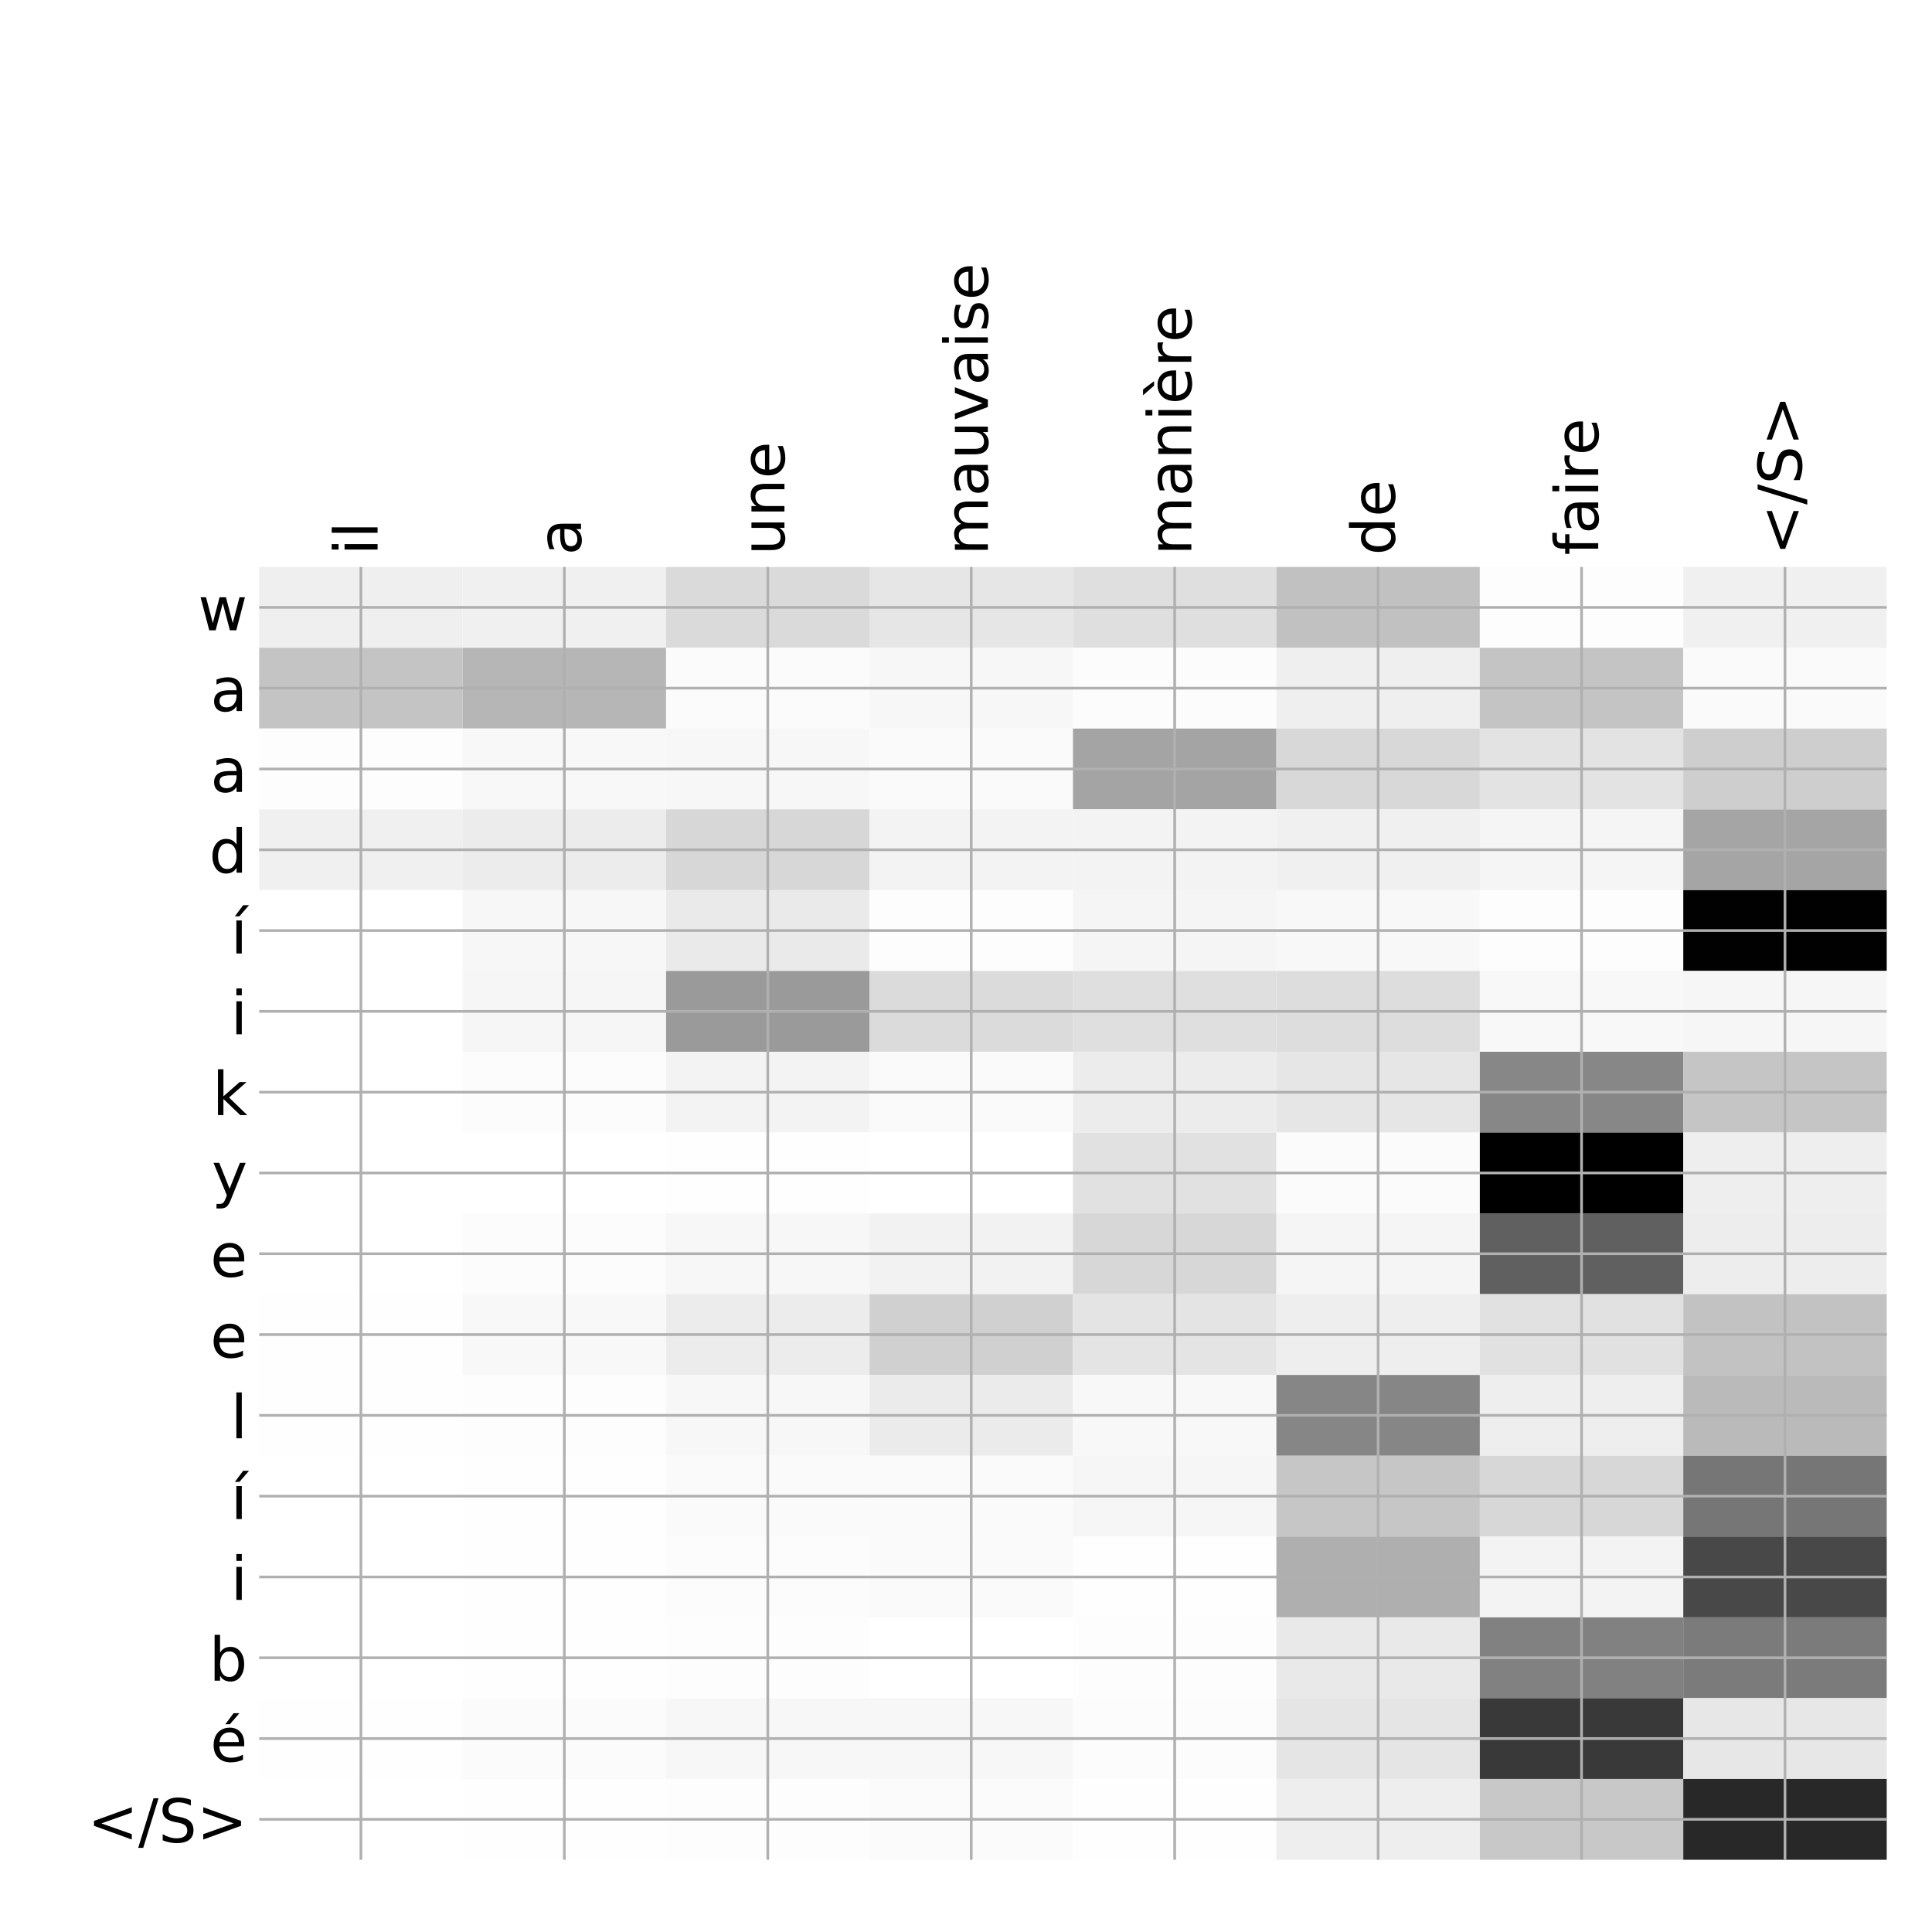 <?xml version="1.0" encoding="utf-8" standalone="no"?>
<!DOCTYPE svg PUBLIC "-//W3C//DTD SVG 1.1//EN"
  "http://www.w3.org/Graphics/SVG/1.1/DTD/svg11.dtd">
<!-- Created with matplotlib (http://matplotlib.org/) -->
<svg height="576pt" version="1.1" viewBox="0 0 576 576" width="576pt" xmlns="http://www.w3.org/2000/svg" xmlns:xlink="http://www.w3.org/1999/xlink">
 <defs>
  <style type="text/css">
*{stroke-linecap:butt;stroke-linejoin:round;}
  </style>
 </defs>
 <g id="figure_1">
  <g id="patch_1">
   <path d="M 0 576 
L 576 576 
L 576 0 
L 0 0 
z
" style="fill:#ffffff;"/>
  </g>
  <g id="axes_1">
   <g id="PolyCollection_1">
    <path clip-path="url(#p074c91bd9b)" d="M 77.275 169.033 
L 77.275 193.123 
L 137.928 193.123 
L 137.928 169.033 
L 77.275 169.033 
z
" style="fill:#efefef;"/>
    <path clip-path="url(#p074c91bd9b)" d="M 137.928 169.033 
L 137.928 193.123 
L 198.581 193.123 
L 198.581 169.033 
L 137.928 169.033 
z
" style="fill:#f0f0f0;"/>
    <path clip-path="url(#p074c91bd9b)" d="M 198.581 169.033 
L 198.581 193.123 
L 259.234 193.123 
L 259.234 169.033 
L 198.581 169.033 
z
" style="fill:#dadada;"/>
    <path clip-path="url(#p074c91bd9b)" d="M 259.234 169.033 
L 259.234 193.123 
L 319.887 193.123 
L 319.887 169.033 
L 259.234 169.033 
z
" style="fill:#e6e6e6;"/>
    <path clip-path="url(#p074c91bd9b)" d="M 319.887 169.033 
L 319.887 193.123 
L 380.541 193.123 
L 380.541 169.033 
L 319.887 169.033 
z
" style="fill:#dfdfdf;"/>
    <path clip-path="url(#p074c91bd9b)" d="M 380.541 169.033 
L 380.541 193.123 
L 441.194 193.123 
L 441.194 169.033 
L 380.541 169.033 
z
" style="fill:#c1c1c1;"/>
    <path clip-path="url(#p074c91bd9b)" d="M 441.194 169.033 
L 441.194 193.123 
L 501.847 193.123 
L 501.847 169.033 
L 441.194 169.033 
z
" style="fill:#fdfdfd;"/>
    <path clip-path="url(#p074c91bd9b)" d="M 501.847 169.033 
L 501.847 193.123 
L 562.5 193.123 
L 562.5 169.033 
L 501.847 169.033 
z
" style="fill:#f0f0f0;"/>
    <path clip-path="url(#p074c91bd9b)" d="M 77.275 193.123 
L 77.275 217.212 
L 137.928 217.212 
L 137.928 193.123 
L 77.275 193.123 
z
" style="fill:#c4c4c4;"/>
    <path clip-path="url(#p074c91bd9b)" d="M 137.928 193.123 
L 137.928 217.212 
L 198.581 217.212 
L 198.581 193.123 
L 137.928 193.123 
z
" style="fill:#b6b6b6;"/>
    <path clip-path="url(#p074c91bd9b)" d="M 198.581 193.123 
L 198.581 217.212 
L 259.234 217.212 
L 259.234 193.123 
L 198.581 193.123 
z
" style="fill:#fbfbfb;"/>
    <path clip-path="url(#p074c91bd9b)" d="M 259.234 193.123 
L 259.234 217.212 
L 319.887 217.212 
L 319.887 193.123 
L 259.234 193.123 
z
" style="fill:#f7f7f7;"/>
    <path clip-path="url(#p074c91bd9b)" d="M 319.887 193.123 
L 319.887 217.212 
L 380.541 217.212 
L 380.541 193.123 
L 319.887 193.123 
z
" style="fill:#fcfcfc;"/>
    <path clip-path="url(#p074c91bd9b)" d="M 380.541 193.123 
L 380.541 217.212 
L 441.194 217.212 
L 441.194 193.123 
L 380.541 193.123 
z
" style="fill:#efefef;"/>
    <path clip-path="url(#p074c91bd9b)" d="M 441.194 193.123 
L 441.194 217.212 
L 501.847 217.212 
L 501.847 193.123 
L 441.194 193.123 
z
" style="fill:#c4c4c4;"/>
    <path clip-path="url(#p074c91bd9b)" d="M 501.847 193.123 
L 501.847 217.212 
L 562.5 217.212 
L 562.5 193.123 
L 501.847 193.123 
z
" style="fill:#fafafa;"/>
    <path clip-path="url(#p074c91bd9b)" d="M 77.275 217.212 
L 77.275 241.301 
L 137.928 241.301 
L 137.928 217.212 
L 77.275 217.212 
z
" style="fill:#fdfdfd;"/>
    <path clip-path="url(#p074c91bd9b)" d="M 137.928 217.212 
L 137.928 241.301 
L 198.581 241.301 
L 198.581 217.212 
L 137.928 217.212 
z
" style="fill:#f8f8f8;"/>
    <path clip-path="url(#p074c91bd9b)" d="M 198.581 217.212 
L 198.581 241.301 
L 259.234 241.301 
L 259.234 217.212 
L 198.581 217.212 
z
" style="fill:#f7f7f7;"/>
    <path clip-path="url(#p074c91bd9b)" d="M 259.234 217.212 
L 259.234 241.301 
L 319.887 241.301 
L 319.887 217.212 
L 259.234 217.212 
z
" style="fill:#fafafa;"/>
    <path clip-path="url(#p074c91bd9b)" d="M 319.887 217.212 
L 319.887 241.301 
L 380.541 241.301 
L 380.541 217.212 
L 319.887 217.212 
z
" style="fill:#a4a4a4;"/>
    <path clip-path="url(#p074c91bd9b)" d="M 380.541 217.212 
L 380.541 241.301 
L 441.194 241.301 
L 441.194 217.212 
L 380.541 217.212 
z
" style="fill:#d8d8d8;"/>
    <path clip-path="url(#p074c91bd9b)" d="M 441.194 217.212 
L 441.194 241.301 
L 501.847 241.301 
L 501.847 217.212 
L 441.194 217.212 
z
" style="fill:#e3e3e3;"/>
    <path clip-path="url(#p074c91bd9b)" d="M 501.847 217.212 
L 501.847 241.301 
L 562.5 241.301 
L 562.5 217.212 
L 501.847 217.212 
z
" style="fill:#cecece;"/>
    <path clip-path="url(#p074c91bd9b)" d="M 77.275 241.301 
L 77.275 265.39 
L 137.928 265.39 
L 137.928 241.301 
L 77.275 241.301 
z
" style="fill:#f0f0f0;"/>
    <path clip-path="url(#p074c91bd9b)" d="M 137.928 241.301 
L 137.928 265.39 
L 198.581 265.39 
L 198.581 241.301 
L 137.928 241.301 
z
" style="fill:#ececec;"/>
    <path clip-path="url(#p074c91bd9b)" d="M 198.581 241.301 
L 198.581 265.39 
L 259.234 265.39 
L 259.234 241.301 
L 198.581 241.301 
z
" style="fill:#d7d7d7;"/>
    <path clip-path="url(#p074c91bd9b)" d="M 259.234 241.301 
L 259.234 265.39 
L 319.887 265.39 
L 319.887 241.301 
L 259.234 241.301 
z
" style="fill:#f3f3f3;"/>
    <path clip-path="url(#p074c91bd9b)" d="M 319.887 241.301 
L 319.887 265.39 
L 380.541 265.39 
L 380.541 241.301 
L 319.887 241.301 
z
" style="fill:#f3f3f3;"/>
    <path clip-path="url(#p074c91bd9b)" d="M 380.541 241.301 
L 380.541 265.39 
L 441.194 265.39 
L 441.194 241.301 
L 380.541 241.301 
z
" style="fill:#f0f0f0;"/>
    <path clip-path="url(#p074c91bd9b)" d="M 441.194 241.301 
L 441.194 265.39 
L 501.847 265.39 
L 501.847 241.301 
L 441.194 241.301 
z
" style="fill:#f5f5f5;"/>
    <path clip-path="url(#p074c91bd9b)" d="M 501.847 241.301 
L 501.847 265.39 
L 562.5 265.39 
L 562.5 241.301 
L 501.847 241.301 
z
" style="fill:#a5a5a5;"/>
    <path clip-path="url(#p074c91bd9b)" d="M 77.275 265.39 
L 77.275 289.479 
L 137.928 289.479 
L 137.928 265.39 
L 77.275 265.39 
z
" style="fill:#ffffff;"/>
    <path clip-path="url(#p074c91bd9b)" d="M 137.928 265.39 
L 137.928 289.479 
L 198.581 289.479 
L 198.581 265.39 
L 137.928 265.39 
z
" style="fill:#f7f7f7;"/>
    <path clip-path="url(#p074c91bd9b)" d="M 198.581 265.39 
L 198.581 289.479 
L 259.234 289.479 
L 259.234 265.39 
L 198.581 265.39 
z
" style="fill:#eaeaea;"/>
    <path clip-path="url(#p074c91bd9b)" d="M 259.234 265.39 
L 259.234 289.479 
L 319.887 289.479 
L 319.887 265.39 
L 259.234 265.39 
z
" style="fill:#fdfdfd;"/>
    <path clip-path="url(#p074c91bd9b)" d="M 319.887 265.39 
L 319.887 289.479 
L 380.541 289.479 
L 380.541 265.39 
L 319.887 265.39 
z
" style="fill:#f5f5f5;"/>
    <path clip-path="url(#p074c91bd9b)" d="M 380.541 265.39 
L 380.541 289.479 
L 441.194 289.479 
L 441.194 265.39 
L 380.541 265.39 
z
" style="fill:#f8f8f8;"/>
    <path clip-path="url(#p074c91bd9b)" d="M 441.194 265.39 
L 441.194 289.479 
L 501.847 289.479 
L 501.847 265.39 
L 441.194 265.39 
z
" style="fill:#fdfdfd;"/>
    <path clip-path="url(#p074c91bd9b)" d="M 501.847 265.39 
L 501.847 289.479 
L 562.5 289.479 
L 562.5 265.39 
L 501.847 265.39 
z
" style="fill:#010101;"/>
    <path clip-path="url(#p074c91bd9b)" d="M 77.275 289.479 
L 77.275 313.568 
L 137.928 313.568 
L 137.928 289.479 
L 77.275 289.479 
z
" style="fill:#ffffff;"/>
    <path clip-path="url(#p074c91bd9b)" d="M 137.928 289.479 
L 137.928 313.568 
L 198.581 313.568 
L 198.581 289.479 
L 137.928 289.479 
z
" style="fill:#f6f6f6;"/>
    <path clip-path="url(#p074c91bd9b)" d="M 198.581 289.479 
L 198.581 313.568 
L 259.234 313.568 
L 259.234 289.479 
L 198.581 289.479 
z
" style="fill:#9a9a9a;"/>
    <path clip-path="url(#p074c91bd9b)" d="M 259.234 289.479 
L 259.234 313.568 
L 319.887 313.568 
L 319.887 289.479 
L 259.234 289.479 
z
" style="fill:#dbdbdb;"/>
    <path clip-path="url(#p074c91bd9b)" d="M 319.887 289.479 
L 319.887 313.568 
L 380.541 313.568 
L 380.541 289.479 
L 319.887 289.479 
z
" style="fill:#dfdfdf;"/>
    <path clip-path="url(#p074c91bd9b)" d="M 380.541 289.479 
L 380.541 313.568 
L 441.194 313.568 
L 441.194 289.479 
L 380.541 289.479 
z
" style="fill:#dddddd;"/>
    <path clip-path="url(#p074c91bd9b)" d="M 441.194 289.479 
L 441.194 313.568 
L 501.847 313.568 
L 501.847 289.479 
L 441.194 289.479 
z
" style="fill:#f8f8f8;"/>
    <path clip-path="url(#p074c91bd9b)" d="M 501.847 289.479 
L 501.847 313.568 
L 562.5 313.568 
L 562.5 289.479 
L 501.847 289.479 
z
" style="fill:#f6f6f6;"/>
    <path clip-path="url(#p074c91bd9b)" d="M 77.275 313.568 
L 77.275 337.658 
L 137.928 337.658 
L 137.928 313.568 
L 77.275 313.568 
z
" style="fill:#ffffff;"/>
    <path clip-path="url(#p074c91bd9b)" d="M 137.928 313.568 
L 137.928 337.658 
L 198.581 337.658 
L 198.581 313.568 
L 137.928 313.568 
z
" style="fill:#fcfcfc;"/>
    <path clip-path="url(#p074c91bd9b)" d="M 198.581 313.568 
L 198.581 337.658 
L 259.234 337.658 
L 259.234 313.568 
L 198.581 313.568 
z
" style="fill:#f3f3f3;"/>
    <path clip-path="url(#p074c91bd9b)" d="M 259.234 313.568 
L 259.234 337.658 
L 319.887 337.658 
L 319.887 313.568 
L 259.234 313.568 
z
" style="fill:#fafafa;"/>
    <path clip-path="url(#p074c91bd9b)" d="M 319.887 313.568 
L 319.887 337.658 
L 380.541 337.658 
L 380.541 313.568 
L 319.887 313.568 
z
" style="fill:#ececec;"/>
    <path clip-path="url(#p074c91bd9b)" d="M 380.541 313.568 
L 380.541 337.658 
L 441.194 337.658 
L 441.194 313.568 
L 380.541 313.568 
z
" style="fill:#e6e6e6;"/>
    <path clip-path="url(#p074c91bd9b)" d="M 441.194 313.568 
L 441.194 337.658 
L 501.847 337.658 
L 501.847 313.568 
L 441.194 313.568 
z
" style="fill:#878787;"/>
    <path clip-path="url(#p074c91bd9b)" d="M 501.847 313.568 
L 501.847 337.658 
L 562.5 337.658 
L 562.5 313.568 
L 501.847 313.568 
z
" style="fill:#c5c5c5;"/>
    <path clip-path="url(#p074c91bd9b)" d="M 77.275 337.658 
L 77.275 361.747 
L 137.928 361.747 
L 137.928 337.658 
L 77.275 337.658 
z
" style="fill:#ffffff;"/>
    <path clip-path="url(#p074c91bd9b)" d="M 137.928 337.658 
L 137.928 361.747 
L 198.581 361.747 
L 198.581 337.658 
L 137.928 337.658 
z
" style="fill:#ffffff;"/>
    <path clip-path="url(#p074c91bd9b)" d="M 198.581 337.658 
L 198.581 361.747 
L 259.234 361.747 
L 259.234 337.658 
L 198.581 337.658 
z
" style="fill:#fefefe;"/>
    <path clip-path="url(#p074c91bd9b)" d="M 259.234 337.658 
L 259.234 361.747 
L 319.887 361.747 
L 319.887 337.658 
L 259.234 337.658 
z
" style="fill:#ffffff;"/>
    <path clip-path="url(#p074c91bd9b)" d="M 319.887 337.658 
L 319.887 361.747 
L 380.541 361.747 
L 380.541 337.658 
L 319.887 337.658 
z
" style="fill:#e1e1e1;"/>
    <path clip-path="url(#p074c91bd9b)" d="M 380.541 337.658 
L 380.541 361.747 
L 441.194 361.747 
L 441.194 337.658 
L 380.541 337.658 
z
" style="fill:#fbfbfb;"/>
    <path clip-path="url(#p074c91bd9b)" d="M 441.194 337.658 
L 441.194 361.747 
L 501.847 361.747 
L 501.847 337.658 
L 441.194 337.658 
z
"/>
    <path clip-path="url(#p074c91bd9b)" d="M 501.847 337.658 
L 501.847 361.747 
L 562.5 361.747 
L 562.5 337.658 
L 501.847 337.658 
z
" style="fill:#eeeeee;"/>
    <path clip-path="url(#p074c91bd9b)" d="M 77.275 361.747 
L 77.275 385.836 
L 137.928 385.836 
L 137.928 361.747 
L 77.275 361.747 
z
" style="fill:#ffffff;"/>
    <path clip-path="url(#p074c91bd9b)" d="M 137.928 361.747 
L 137.928 385.836 
L 198.581 385.836 
L 198.581 361.747 
L 137.928 361.747 
z
" style="fill:#fcfcfc;"/>
    <path clip-path="url(#p074c91bd9b)" d="M 198.581 361.747 
L 198.581 385.836 
L 259.234 385.836 
L 259.234 361.747 
L 198.581 361.747 
z
" style="fill:#f7f7f7;"/>
    <path clip-path="url(#p074c91bd9b)" d="M 259.234 361.747 
L 259.234 385.836 
L 319.887 385.836 
L 319.887 361.747 
L 259.234 361.747 
z
" style="fill:#f2f2f2;"/>
    <path clip-path="url(#p074c91bd9b)" d="M 319.887 361.747 
L 319.887 385.836 
L 380.541 385.836 
L 380.541 361.747 
L 319.887 361.747 
z
" style="fill:#d7d7d7;"/>
    <path clip-path="url(#p074c91bd9b)" d="M 380.541 361.747 
L 380.541 385.836 
L 441.194 385.836 
L 441.194 361.747 
L 380.541 361.747 
z
" style="fill:#f5f5f5;"/>
    <path clip-path="url(#p074c91bd9b)" d="M 441.194 361.747 
L 441.194 385.836 
L 501.847 385.836 
L 501.847 361.747 
L 441.194 361.747 
z
" style="fill:#606060;"/>
    <path clip-path="url(#p074c91bd9b)" d="M 501.847 361.747 
L 501.847 385.836 
L 562.5 385.836 
L 562.5 361.747 
L 501.847 361.747 
z
" style="fill:#ededed;"/>
    <path clip-path="url(#p074c91bd9b)" d="M 77.275 385.836 
L 77.275 409.925 
L 137.928 409.925 
L 137.928 385.836 
L 77.275 385.836 
z
" style="fill:#fefefe;"/>
    <path clip-path="url(#p074c91bd9b)" d="M 137.928 385.836 
L 137.928 409.925 
L 198.581 409.925 
L 198.581 385.836 
L 137.928 385.836 
z
" style="fill:#f8f8f8;"/>
    <path clip-path="url(#p074c91bd9b)" d="M 198.581 385.836 
L 198.581 409.925 
L 259.234 409.925 
L 259.234 385.836 
L 198.581 385.836 
z
" style="fill:#ececec;"/>
    <path clip-path="url(#p074c91bd9b)" d="M 259.234 385.836 
L 259.234 409.925 
L 319.887 409.925 
L 319.887 385.836 
L 259.234 385.836 
z
" style="fill:#d0d0d0;"/>
    <path clip-path="url(#p074c91bd9b)" d="M 319.887 385.836 
L 319.887 409.925 
L 380.541 409.925 
L 380.541 385.836 
L 319.887 385.836 
z
" style="fill:#e4e4e4;"/>
    <path clip-path="url(#p074c91bd9b)" d="M 380.541 385.836 
L 380.541 409.925 
L 441.194 409.925 
L 441.194 385.836 
L 380.541 385.836 
z
" style="fill:#eeeeee;"/>
    <path clip-path="url(#p074c91bd9b)" d="M 441.194 385.836 
L 441.194 409.925 
L 501.847 409.925 
L 501.847 385.836 
L 441.194 385.836 
z
" style="fill:#e1e1e1;"/>
    <path clip-path="url(#p074c91bd9b)" d="M 501.847 385.836 
L 501.847 409.925 
L 562.5 409.925 
L 562.5 385.836 
L 501.847 385.836 
z
" style="fill:#c2c2c2;"/>
    <path clip-path="url(#p074c91bd9b)" d="M 77.275 409.925 
L 77.275 434.014 
L 137.928 434.014 
L 137.928 409.925 
L 77.275 409.925 
z
" style="fill:#fefefe;"/>
    <path clip-path="url(#p074c91bd9b)" d="M 137.928 409.925 
L 137.928 434.014 
L 198.581 434.014 
L 198.581 409.925 
L 137.928 409.925 
z
" style="fill:#fdfdfd;"/>
    <path clip-path="url(#p074c91bd9b)" d="M 198.581 409.925 
L 198.581 434.014 
L 259.234 434.014 
L 259.234 409.925 
L 198.581 409.925 
z
" style="fill:#f7f7f7;"/>
    <path clip-path="url(#p074c91bd9b)" d="M 259.234 409.925 
L 259.234 434.014 
L 319.887 434.014 
L 319.887 409.925 
L 259.234 409.925 
z
" style="fill:#ebebeb;"/>
    <path clip-path="url(#p074c91bd9b)" d="M 319.887 409.925 
L 319.887 434.014 
L 380.541 434.014 
L 380.541 409.925 
L 319.887 409.925 
z
" style="fill:#f8f8f8;"/>
    <path clip-path="url(#p074c91bd9b)" d="M 380.541 409.925 
L 380.541 434.014 
L 441.194 434.014 
L 441.194 409.925 
L 380.541 409.925 
z
" style="fill:#868686;"/>
    <path clip-path="url(#p074c91bd9b)" d="M 441.194 409.925 
L 441.194 434.014 
L 501.847 434.014 
L 501.847 409.925 
L 441.194 409.925 
z
" style="fill:#eeeeee;"/>
    <path clip-path="url(#p074c91bd9b)" d="M 501.847 409.925 
L 501.847 434.014 
L 562.5 434.014 
L 562.5 409.925 
L 501.847 409.925 
z
" style="fill:#bababa;"/>
    <path clip-path="url(#p074c91bd9b)" d="M 77.275 434.014 
L 77.275 458.103 
L 137.928 458.103 
L 137.928 434.014 
L 77.275 434.014 
z
" style="fill:#ffffff;"/>
    <path clip-path="url(#p074c91bd9b)" d="M 137.928 434.014 
L 137.928 458.103 
L 198.581 458.103 
L 198.581 434.014 
L 137.928 434.014 
z
" style="fill:#fefefe;"/>
    <path clip-path="url(#p074c91bd9b)" d="M 198.581 434.014 
L 198.581 458.103 
L 259.234 458.103 
L 259.234 434.014 
L 198.581 434.014 
z
" style="fill:#fafafa;"/>
    <path clip-path="url(#p074c91bd9b)" d="M 259.234 434.014 
L 259.234 458.103 
L 319.887 458.103 
L 319.887 434.014 
L 259.234 434.014 
z
" style="fill:#fafafa;"/>
    <path clip-path="url(#p074c91bd9b)" d="M 319.887 434.014 
L 319.887 458.103 
L 380.541 458.103 
L 380.541 434.014 
L 319.887 434.014 
z
" style="fill:#f6f6f6;"/>
    <path clip-path="url(#p074c91bd9b)" d="M 380.541 434.014 
L 380.541 458.103 
L 441.194 458.103 
L 441.194 434.014 
L 380.541 434.014 
z
" style="fill:#c6c6c6;"/>
    <path clip-path="url(#p074c91bd9b)" d="M 441.194 434.014 
L 441.194 458.103 
L 501.847 458.103 
L 501.847 434.014 
L 441.194 434.014 
z
" style="fill:#d7d7d7;"/>
    <path clip-path="url(#p074c91bd9b)" d="M 501.847 434.014 
L 501.847 458.103 
L 562.5 458.103 
L 562.5 434.014 
L 501.847 434.014 
z
" style="fill:#767676;"/>
    <path clip-path="url(#p074c91bd9b)" d="M 77.275 458.103 
L 77.275 482.192 
L 137.928 482.192 
L 137.928 458.103 
L 77.275 458.103 
z
" style="fill:#ffffff;"/>
    <path clip-path="url(#p074c91bd9b)" d="M 137.928 458.103 
L 137.928 482.192 
L 198.581 482.192 
L 198.581 458.103 
L 137.928 458.103 
z
" style="fill:#fefefe;"/>
    <path clip-path="url(#p074c91bd9b)" d="M 198.581 458.103 
L 198.581 482.192 
L 259.234 482.192 
L 259.234 458.103 
L 198.581 458.103 
z
" style="fill:#fcfcfc;"/>
    <path clip-path="url(#p074c91bd9b)" d="M 259.234 458.103 
L 259.234 482.192 
L 319.887 482.192 
L 319.887 458.103 
L 259.234 458.103 
z
" style="fill:#fafafa;"/>
    <path clip-path="url(#p074c91bd9b)" d="M 319.887 458.103 
L 319.887 482.192 
L 380.541 482.192 
L 380.541 458.103 
L 319.887 458.103 
z
" style="fill:#fefefe;"/>
    <path clip-path="url(#p074c91bd9b)" d="M 380.541 458.103 
L 380.541 482.192 
L 441.194 482.192 
L 441.194 458.103 
L 380.541 458.103 
z
" style="fill:#afafaf;"/>
    <path clip-path="url(#p074c91bd9b)" d="M 441.194 458.103 
L 441.194 482.192 
L 501.847 482.192 
L 501.847 458.103 
L 441.194 458.103 
z
" style="fill:#f3f3f3;"/>
    <path clip-path="url(#p074c91bd9b)" d="M 501.847 458.103 
L 501.847 482.192 
L 562.5 482.192 
L 562.5 458.103 
L 501.847 458.103 
z
" style="fill:#484848;"/>
    <path clip-path="url(#p074c91bd9b)" d="M 77.275 482.192 
L 77.275 506.282 
L 137.928 506.282 
L 137.928 482.192 
L 77.275 482.192 
z
" style="fill:#ffffff;"/>
    <path clip-path="url(#p074c91bd9b)" d="M 137.928 482.192 
L 137.928 506.282 
L 198.581 506.282 
L 198.581 482.192 
L 137.928 482.192 
z
" style="fill:#fefefe;"/>
    <path clip-path="url(#p074c91bd9b)" d="M 198.581 482.192 
L 198.581 506.282 
L 259.234 506.282 
L 259.234 482.192 
L 198.581 482.192 
z
" style="fill:#fdfdfd;"/>
    <path clip-path="url(#p074c91bd9b)" d="M 259.234 482.192 
L 259.234 506.282 
L 319.887 506.282 
L 319.887 482.192 
L 259.234 482.192 
z
" style="fill:#ffffff;"/>
    <path clip-path="url(#p074c91bd9b)" d="M 319.887 482.192 
L 319.887 506.282 
L 380.541 506.282 
L 380.541 482.192 
L 319.887 482.192 
z
" style="fill:#fdfdfd;"/>
    <path clip-path="url(#p074c91bd9b)" d="M 380.541 482.192 
L 380.541 506.282 
L 441.194 506.282 
L 441.194 482.192 
L 380.541 482.192 
z
" style="fill:#e9e9e9;"/>
    <path clip-path="url(#p074c91bd9b)" d="M 441.194 482.192 
L 441.194 506.282 
L 501.847 506.282 
L 501.847 482.192 
L 441.194 482.192 
z
" style="fill:#818181;"/>
    <path clip-path="url(#p074c91bd9b)" d="M 501.847 482.192 
L 501.847 506.282 
L 562.5 506.282 
L 562.5 482.192 
L 501.847 482.192 
z
" style="fill:#7b7b7b;"/>
    <path clip-path="url(#p074c91bd9b)" d="M 77.275 506.282 
L 77.275 530.371 
L 137.928 530.371 
L 137.928 506.282 
L 77.275 506.282 
z
" style="fill:#fefefe;"/>
    <path clip-path="url(#p074c91bd9b)" d="M 137.928 506.282 
L 137.928 530.371 
L 198.581 530.371 
L 198.581 506.282 
L 137.928 506.282 
z
" style="fill:#fbfbfb;"/>
    <path clip-path="url(#p074c91bd9b)" d="M 198.581 506.282 
L 198.581 530.371 
L 259.234 530.371 
L 259.234 506.282 
L 198.581 506.282 
z
" style="fill:#f7f7f7;"/>
    <path clip-path="url(#p074c91bd9b)" d="M 259.234 506.282 
L 259.234 530.371 
L 319.887 530.371 
L 319.887 506.282 
L 259.234 506.282 
z
" style="fill:#f7f7f7;"/>
    <path clip-path="url(#p074c91bd9b)" d="M 319.887 506.282 
L 319.887 530.371 
L 380.541 530.371 
L 380.541 506.282 
L 319.887 506.282 
z
" style="fill:#fcfcfc;"/>
    <path clip-path="url(#p074c91bd9b)" d="M 380.541 506.282 
L 380.541 530.371 
L 441.194 530.371 
L 441.194 506.282 
L 380.541 506.282 
z
" style="fill:#e5e5e5;"/>
    <path clip-path="url(#p074c91bd9b)" d="M 441.194 506.282 
L 441.194 530.371 
L 501.847 530.371 
L 501.847 506.282 
L 441.194 506.282 
z
" style="fill:#393939;"/>
    <path clip-path="url(#p074c91bd9b)" d="M 501.847 506.282 
L 501.847 530.371 
L 562.5 530.371 
L 562.5 506.282 
L 501.847 506.282 
z
" style="fill:#e7e7e7;"/>
    <path clip-path="url(#p074c91bd9b)" d="M 77.275 530.371 
L 77.275 554.46 
L 137.928 554.46 
L 137.928 530.371 
L 77.275 530.371 
z
" style="fill:#ffffff;"/>
    <path clip-path="url(#p074c91bd9b)" d="M 137.928 530.371 
L 137.928 554.46 
L 198.581 554.46 
L 198.581 530.371 
L 137.928 530.371 
z
" style="fill:#fefefe;"/>
    <path clip-path="url(#p074c91bd9b)" d="M 198.581 530.371 
L 198.581 554.46 
L 259.234 554.46 
L 259.234 530.371 
L 198.581 530.371 
z
" style="fill:#fdfdfd;"/>
    <path clip-path="url(#p074c91bd9b)" d="M 259.234 530.371 
L 259.234 554.46 
L 319.887 554.46 
L 319.887 530.371 
L 259.234 530.371 
z
" style="fill:#fbfbfb;"/>
    <path clip-path="url(#p074c91bd9b)" d="M 319.887 530.371 
L 319.887 554.46 
L 380.541 554.46 
L 380.541 530.371 
L 319.887 530.371 
z
" style="fill:#fefefe;"/>
    <path clip-path="url(#p074c91bd9b)" d="M 380.541 530.371 
L 380.541 554.46 
L 441.194 554.46 
L 441.194 530.371 
L 380.541 530.371 
z
" style="fill:#eeeeee;"/>
    <path clip-path="url(#p074c91bd9b)" d="M 441.194 530.371 
L 441.194 554.46 
L 501.847 554.46 
L 501.847 530.371 
L 441.194 530.371 
z
" style="fill:#c8c8c8;"/>
    <path clip-path="url(#p074c91bd9b)" d="M 501.847 530.371 
L 501.847 554.46 
L 562.5 554.46 
L 562.5 530.371 
L 501.847 530.371 
z
" style="fill:#282828;"/>
   </g>
   <g id="matplotlib.axis_1">
    <g id="xtick_1">
     <g id="line2d_1">
      <path clip-path="url(#p074c91bd9b)" d="M 107.602 554.46 
L 107.602 169.033 
" style="fill:none;stroke:#b0b0b0;stroke-linecap:square;stroke-width:0.8;"/>
     </g>
     <g id="line2d_2"/>
     <g id="text_1">
      <!-- il -->
      <defs>
       <path d="M 9.422 54.688 
L 18.406 54.688 
L 18.406 0 
L 9.422 0 
z
M 9.422 75.984 
L 18.406 75.984 
L 18.406 64.594 
L 9.422 64.594 
z
" id="DejaVuSans-69"/>
       <path d="M 9.422 75.984 
L 18.406 75.984 
L 18.406 0 
L 9.422 0 
z
" id="DejaVuSans-6c"/>
      </defs>
      <g transform="translate(112.568 165.533)rotate(-90)scale(0.18 -0.18)">
       <use xlink:href="#DejaVuSans-69"/>
       <use x="27.783" xlink:href="#DejaVuSans-6c"/>
      </g>
     </g>
    </g>
    <g id="xtick_2">
     <g id="line2d_3">
      <path clip-path="url(#p074c91bd9b)" d="M 168.255 554.46 
L 168.255 169.033 
" style="fill:none;stroke:#b0b0b0;stroke-linecap:square;stroke-width:0.8;"/>
     </g>
     <g id="line2d_4"/>
     <g id="text_2">
      <!-- a -->
      <defs>
       <path d="M 34.281 27.484 
Q 23.391 27.484 19.188 25 
Q 14.984 22.516 14.984 16.5 
Q 14.984 11.719 18.141 8.906 
Q 21.297 6.109 26.703 6.109 
Q 34.188 6.109 38.703 11.406 
Q 43.219 16.703 43.219 25.484 
L 43.219 27.484 
z
M 52.203 31.203 
L 52.203 0 
L 43.219 0 
L 43.219 8.297 
Q 40.141 3.328 35.547 0.953 
Q 30.953 -1.422 24.312 -1.422 
Q 15.922 -1.422 10.953 3.297 
Q 6 8.016 6 15.922 
Q 6 25.141 12.172 29.828 
Q 18.359 34.516 30.609 34.516 
L 43.219 34.516 
L 43.219 35.406 
Q 43.219 41.609 39.141 45 
Q 35.062 48.391 27.688 48.391 
Q 23 48.391 18.547 47.266 
Q 14.109 46.141 10.016 43.891 
L 10.016 52.203 
Q 14.938 54.109 19.578 55.047 
Q 24.219 56 28.609 56 
Q 40.484 56 46.344 49.844 
Q 52.203 43.703 52.203 31.203 
z
" id="DejaVuSans-61"/>
      </defs>
      <g transform="translate(173.222 165.533)rotate(-90)scale(0.18 -0.18)">
       <use xlink:href="#DejaVuSans-61"/>
      </g>
     </g>
    </g>
    <g id="xtick_3">
     <g id="line2d_5">
      <path clip-path="url(#p074c91bd9b)" d="M 228.908 554.46 
L 228.908 169.033 
" style="fill:none;stroke:#b0b0b0;stroke-linecap:square;stroke-width:0.8;"/>
     </g>
     <g id="line2d_6"/>
     <g id="text_3">
      <!-- une -->
      <defs>
       <path d="M 8.5 21.578 
L 8.5 54.688 
L 17.484 54.688 
L 17.484 21.922 
Q 17.484 14.156 20.5 10.266 
Q 23.531 6.391 29.594 6.391 
Q 36.859 6.391 41.078 11.031 
Q 45.312 15.672 45.312 23.688 
L 45.312 54.688 
L 54.297 54.688 
L 54.297 0 
L 45.312 0 
L 45.312 8.406 
Q 42.047 3.422 37.719 1 
Q 33.406 -1.422 27.688 -1.422 
Q 18.266 -1.422 13.375 4.438 
Q 8.5 10.297 8.5 21.578 
z
M 31.109 56 
z
" id="DejaVuSans-75"/>
       <path d="M 54.891 33.016 
L 54.891 0 
L 45.906 0 
L 45.906 32.719 
Q 45.906 40.484 42.875 44.328 
Q 39.844 48.188 33.797 48.188 
Q 26.516 48.188 22.312 43.547 
Q 18.109 38.922 18.109 30.906 
L 18.109 0 
L 9.078 0 
L 9.078 54.688 
L 18.109 54.688 
L 18.109 46.188 
Q 21.344 51.125 25.703 53.562 
Q 30.078 56 35.797 56 
Q 45.219 56 50.047 50.172 
Q 54.891 44.344 54.891 33.016 
z
" id="DejaVuSans-6e"/>
       <path d="M 56.203 29.594 
L 56.203 25.203 
L 14.891 25.203 
Q 15.484 15.922 20.484 11.062 
Q 25.484 6.203 34.422 6.203 
Q 39.594 6.203 44.453 7.469 
Q 49.312 8.734 54.109 11.281 
L 54.109 2.781 
Q 49.266 0.734 44.188 -0.344 
Q 39.109 -1.422 33.891 -1.422 
Q 20.797 -1.422 13.156 6.188 
Q 5.516 13.812 5.516 26.812 
Q 5.516 40.234 12.766 48.109 
Q 20.016 56 32.328 56 
Q 43.359 56 49.781 48.891 
Q 56.203 41.797 56.203 29.594 
z
M 47.219 32.234 
Q 47.125 39.594 43.094 43.984 
Q 39.062 48.391 32.422 48.391 
Q 24.906 48.391 20.391 44.141 
Q 15.875 39.891 15.188 32.172 
z
" id="DejaVuSans-65"/>
      </defs>
      <g transform="translate(233.875 165.533)rotate(-90)scale(0.18 -0.18)">
       <use xlink:href="#DejaVuSans-75"/>
       <use x="63.379" xlink:href="#DejaVuSans-6e"/>
       <use x="126.758" xlink:href="#DejaVuSans-65"/>
      </g>
     </g>
    </g>
    <g id="xtick_4">
     <g id="line2d_7">
      <path clip-path="url(#p074c91bd9b)" d="M 289.561 554.46 
L 289.561 169.033 
" style="fill:none;stroke:#b0b0b0;stroke-linecap:square;stroke-width:0.8;"/>
     </g>
     <g id="line2d_8"/>
     <g id="text_4">
      <!-- mauvaise -->
      <defs>
       <path d="M 52 44.188 
Q 55.375 50.25 60.062 53.125 
Q 64.75 56 71.094 56 
Q 79.641 56 84.281 50.016 
Q 88.922 44.047 88.922 33.016 
L 88.922 0 
L 79.891 0 
L 79.891 32.719 
Q 79.891 40.578 77.094 44.375 
Q 74.312 48.188 68.609 48.188 
Q 61.625 48.188 57.562 43.547 
Q 53.516 38.922 53.516 30.906 
L 53.516 0 
L 44.484 0 
L 44.484 32.719 
Q 44.484 40.625 41.703 44.406 
Q 38.922 48.188 33.109 48.188 
Q 26.219 48.188 22.156 43.531 
Q 18.109 38.875 18.109 30.906 
L 18.109 0 
L 9.078 0 
L 9.078 54.688 
L 18.109 54.688 
L 18.109 46.188 
Q 21.188 51.219 25.484 53.609 
Q 29.781 56 35.688 56 
Q 41.656 56 45.828 52.969 
Q 50 49.953 52 44.188 
z
" id="DejaVuSans-6d"/>
       <path d="M 2.984 54.688 
L 12.5 54.688 
L 29.594 8.797 
L 46.688 54.688 
L 56.203 54.688 
L 35.688 0 
L 23.484 0 
z
" id="DejaVuSans-76"/>
       <path d="M 44.281 53.078 
L 44.281 44.578 
Q 40.484 46.531 36.375 47.5 
Q 32.281 48.484 27.875 48.484 
Q 21.188 48.484 17.844 46.438 
Q 14.5 44.391 14.5 40.281 
Q 14.5 37.156 16.891 35.375 
Q 19.281 33.594 26.516 31.984 
L 29.594 31.297 
Q 39.156 29.25 43.188 25.516 
Q 47.219 21.781 47.219 15.094 
Q 47.219 7.469 41.188 3.016 
Q 35.156 -1.422 24.609 -1.422 
Q 20.219 -1.422 15.453 -0.562 
Q 10.688 0.297 5.422 2 
L 5.422 11.281 
Q 10.406 8.688 15.234 7.391 
Q 20.062 6.109 24.812 6.109 
Q 31.156 6.109 34.562 8.281 
Q 37.984 10.453 37.984 14.406 
Q 37.984 18.062 35.516 20.016 
Q 33.062 21.969 24.703 23.781 
L 21.578 24.516 
Q 13.234 26.266 9.516 29.906 
Q 5.812 33.547 5.812 39.891 
Q 5.812 47.609 11.281 51.797 
Q 16.75 56 26.812 56 
Q 31.781 56 36.172 55.266 
Q 40.578 54.547 44.281 53.078 
z
" id="DejaVuSans-73"/>
      </defs>
      <g transform="translate(294.528 165.533)rotate(-90)scale(0.18 -0.18)">
       <use xlink:href="#DejaVuSans-6d"/>
       <use x="97.412" xlink:href="#DejaVuSans-61"/>
       <use x="158.691" xlink:href="#DejaVuSans-75"/>
       <use x="222.07" xlink:href="#DejaVuSans-76"/>
       <use x="281.25" xlink:href="#DejaVuSans-61"/>
       <use x="342.529" xlink:href="#DejaVuSans-69"/>
       <use x="370.312" xlink:href="#DejaVuSans-73"/>
       <use x="422.412" xlink:href="#DejaVuSans-65"/>
      </g>
     </g>
    </g>
    <g id="xtick_5">
     <g id="line2d_9">
      <path clip-path="url(#p074c91bd9b)" d="M 350.214 554.46 
L 350.214 169.033 
" style="fill:none;stroke:#b0b0b0;stroke-linecap:square;stroke-width:0.8;"/>
     </g>
     <g id="line2d_10"/>
     <g id="text_5">
      <!-- manière -->
      <defs>
       <path d="M 56.203 29.594 
L 56.203 25.203 
L 14.891 25.203 
Q 15.484 15.922 20.484 11.062 
Q 25.484 6.203 34.422 6.203 
Q 39.594 6.203 44.453 7.469 
Q 49.312 8.734 54.109 11.281 
L 54.109 2.781 
Q 49.266 0.734 44.188 -0.344 
Q 39.109 -1.422 33.891 -1.422 
Q 20.797 -1.422 13.156 6.188 
Q 5.516 13.812 5.516 26.812 
Q 5.516 40.234 12.766 48.109 
Q 20.016 56 32.328 56 
Q 43.359 56 49.781 48.891 
Q 56.203 41.797 56.203 29.594 
z
M 47.219 32.234 
Q 47.125 39.594 43.094 43.984 
Q 39.062 48.391 32.422 48.391 
Q 24.906 48.391 20.391 44.141 
Q 15.875 39.891 15.188 32.172 
z
M 24.672 79.984 
L 38.438 61.719 
L 30.969 61.719 
L 15.047 79.984 
z
" id="DejaVuSans-e8"/>
       <path d="M 41.109 46.297 
Q 39.594 47.172 37.812 47.578 
Q 36.031 48 33.891 48 
Q 26.266 48 22.188 43.047 
Q 18.109 38.094 18.109 28.812 
L 18.109 0 
L 9.078 0 
L 9.078 54.688 
L 18.109 54.688 
L 18.109 46.188 
Q 20.953 51.172 25.484 53.578 
Q 30.031 56 36.531 56 
Q 37.453 56 38.578 55.875 
Q 39.703 55.766 41.062 55.516 
z
" id="DejaVuSans-72"/>
      </defs>
      <g transform="translate(355.181 165.533)rotate(-90)scale(0.18 -0.18)">
       <use xlink:href="#DejaVuSans-6d"/>
       <use x="97.412" xlink:href="#DejaVuSans-61"/>
       <use x="158.691" xlink:href="#DejaVuSans-6e"/>
       <use x="222.07" xlink:href="#DejaVuSans-69"/>
       <use x="249.854" xlink:href="#DejaVuSans-e8"/>
       <use x="311.377" xlink:href="#DejaVuSans-72"/>
       <use x="352.459" xlink:href="#DejaVuSans-65"/>
      </g>
     </g>
    </g>
    <g id="xtick_6">
     <g id="line2d_11">
      <path clip-path="url(#p074c91bd9b)" d="M 410.867 554.46 
L 410.867 169.033 
" style="fill:none;stroke:#b0b0b0;stroke-linecap:square;stroke-width:0.8;"/>
     </g>
     <g id="line2d_12"/>
     <g id="text_6">
      <!-- de -->
      <defs>
       <path d="M 45.406 46.391 
L 45.406 75.984 
L 54.391 75.984 
L 54.391 0 
L 45.406 0 
L 45.406 8.203 
Q 42.578 3.328 38.25 0.953 
Q 33.938 -1.422 27.875 -1.422 
Q 17.969 -1.422 11.734 6.484 
Q 5.516 14.406 5.516 27.297 
Q 5.516 40.188 11.734 48.094 
Q 17.969 56 27.875 56 
Q 33.938 56 38.25 53.625 
Q 42.578 51.266 45.406 46.391 
z
M 14.797 27.297 
Q 14.797 17.391 18.875 11.75 
Q 22.953 6.109 30.078 6.109 
Q 37.203 6.109 41.297 11.75 
Q 45.406 17.391 45.406 27.297 
Q 45.406 37.203 41.297 42.844 
Q 37.203 48.484 30.078 48.484 
Q 22.953 48.484 18.875 42.844 
Q 14.797 37.203 14.797 27.297 
z
" id="DejaVuSans-64"/>
      </defs>
      <g transform="translate(415.834 165.533)rotate(-90)scale(0.18 -0.18)">
       <use xlink:href="#DejaVuSans-64"/>
       <use x="63.477" xlink:href="#DejaVuSans-65"/>
      </g>
     </g>
    </g>
    <g id="xtick_7">
     <g id="line2d_13">
      <path clip-path="url(#p074c91bd9b)" d="M 471.52 554.46 
L 471.52 169.033 
" style="fill:none;stroke:#b0b0b0;stroke-linecap:square;stroke-width:0.8;"/>
     </g>
     <g id="line2d_14"/>
     <g id="text_7">
      <!-- faire -->
      <defs>
       <path d="M 37.109 75.984 
L 37.109 68.5 
L 28.516 68.5 
Q 23.688 68.5 21.797 66.547 
Q 19.922 64.594 19.922 59.516 
L 19.922 54.688 
L 34.719 54.688 
L 34.719 47.703 
L 19.922 47.703 
L 19.922 0 
L 10.891 0 
L 10.891 47.703 
L 2.297 47.703 
L 2.297 54.688 
L 10.891 54.688 
L 10.891 58.5 
Q 10.891 67.625 15.141 71.797 
Q 19.391 75.984 28.609 75.984 
z
" id="DejaVuSans-66"/>
      </defs>
      <g transform="translate(476.487 165.533)rotate(-90)scale(0.18 -0.18)">
       <use xlink:href="#DejaVuSans-66"/>
       <use x="35.205" xlink:href="#DejaVuSans-61"/>
       <use x="96.484" xlink:href="#DejaVuSans-69"/>
       <use x="124.268" xlink:href="#DejaVuSans-72"/>
       <use x="165.35" xlink:href="#DejaVuSans-65"/>
      </g>
     </g>
    </g>
    <g id="xtick_8">
     <g id="line2d_15">
      <path clip-path="url(#p074c91bd9b)" d="M 532.173 554.46 
L 532.173 169.033 
" style="fill:none;stroke:#b0b0b0;stroke-linecap:square;stroke-width:0.8;"/>
     </g>
     <g id="line2d_16"/>
     <g id="text_8">
      <!-- &lt;/S&gt; -->
      <defs>
       <path d="M 73.188 49.219 
L 22.797 31.297 
L 73.188 13.484 
L 73.188 4.594 
L 10.594 27.297 
L 10.594 35.406 
L 73.188 58.109 
z
" id="DejaVuSans-3c"/>
       <path d="M 25.391 72.906 
L 33.688 72.906 
L 8.297 -9.281 
L 0 -9.281 
z
" id="DejaVuSans-2f"/>
       <path d="M 53.516 70.516 
L 53.516 60.891 
Q 47.906 63.578 42.922 64.891 
Q 37.938 66.219 33.297 66.219 
Q 25.25 66.219 20.875 63.094 
Q 16.5 59.969 16.5 54.203 
Q 16.5 49.359 19.406 46.891 
Q 22.312 44.438 30.422 42.922 
L 36.375 41.703 
Q 47.406 39.594 52.656 34.297 
Q 57.906 29 57.906 20.125 
Q 57.906 9.516 50.797 4.047 
Q 43.703 -1.422 29.984 -1.422 
Q 24.812 -1.422 18.969 -0.25 
Q 13.141 0.922 6.891 3.219 
L 6.891 13.375 
Q 12.891 10.016 18.656 8.297 
Q 24.422 6.594 29.984 6.594 
Q 38.422 6.594 43.016 9.906 
Q 47.609 13.234 47.609 19.391 
Q 47.609 24.75 44.312 27.781 
Q 41.016 30.812 33.5 32.328 
L 27.484 33.5 
Q 16.453 35.688 11.516 40.375 
Q 6.594 45.062 6.594 53.422 
Q 6.594 63.094 13.406 68.656 
Q 20.219 74.219 32.172 74.219 
Q 37.312 74.219 42.625 73.281 
Q 47.953 72.359 53.516 70.516 
z
" id="DejaVuSans-53"/>
       <path d="M 10.594 49.219 
L 10.594 58.109 
L 73.188 35.406 
L 73.188 27.297 
L 10.594 4.594 
L 10.594 13.484 
L 60.891 31.297 
z
" id="DejaVuSans-3e"/>
      </defs>
      <g transform="translate(537.14 165.533)rotate(-90)scale(0.18 -0.18)">
       <use xlink:href="#DejaVuSans-3c"/>
       <use x="83.789" xlink:href="#DejaVuSans-2f"/>
       <use x="117.48" xlink:href="#DejaVuSans-53"/>
       <use x="180.957" xlink:href="#DejaVuSans-3e"/>
      </g>
     </g>
    </g>
   </g>
   <g id="matplotlib.axis_2">
    <g id="ytick_1">
     <g id="line2d_17">
      <path clip-path="url(#p074c91bd9b)" d="M 77.275 181.078 
L 562.5 181.078 
" style="fill:none;stroke:#b0b0b0;stroke-linecap:square;stroke-width:0.8;"/>
     </g>
     <g id="line2d_18"/>
     <g id="text_9">
      <!-- w -->
      <defs>
       <path d="M 4.203 54.688 
L 13.188 54.688 
L 24.422 12.016 
L 35.594 54.688 
L 46.188 54.688 
L 57.422 12.016 
L 68.609 54.688 
L 77.594 54.688 
L 63.281 0 
L 52.688 0 
L 40.922 44.828 
L 29.109 0 
L 18.5 0 
z
" id="DejaVuSans-77"/>
      </defs>
      <g transform="translate(59.054 187.917)scale(0.18 -0.18)">
       <use xlink:href="#DejaVuSans-77"/>
      </g>
     </g>
    </g>
    <g id="ytick_2">
     <g id="line2d_19">
      <path clip-path="url(#p074c91bd9b)" d="M 77.275 205.167 
L 562.5 205.167 
" style="fill:none;stroke:#b0b0b0;stroke-linecap:square;stroke-width:0.8;"/>
     </g>
     <g id="line2d_20"/>
     <g id="text_10">
      <!-- a -->
      <g transform="translate(62.744 212.006)scale(0.18 -0.18)">
       <use xlink:href="#DejaVuSans-61"/>
      </g>
     </g>
    </g>
    <g id="ytick_3">
     <g id="line2d_21">
      <path clip-path="url(#p074c91bd9b)" d="M 77.275 229.256 
L 562.5 229.256 
" style="fill:none;stroke:#b0b0b0;stroke-linecap:square;stroke-width:0.8;"/>
     </g>
     <g id="line2d_22"/>
     <g id="text_11">
      <!-- a -->
      <g transform="translate(62.744 236.095)scale(0.18 -0.18)">
       <use xlink:href="#DejaVuSans-61"/>
      </g>
     </g>
    </g>
    <g id="ytick_4">
     <g id="line2d_23">
      <path clip-path="url(#p074c91bd9b)" d="M 77.275 253.345 
L 562.5 253.345 
" style="fill:none;stroke:#b0b0b0;stroke-linecap:square;stroke-width:0.8;"/>
     </g>
     <g id="line2d_24"/>
     <g id="text_12">
      <!-- d -->
      <g transform="translate(62.348 260.184)scale(0.18 -0.18)">
       <use xlink:href="#DejaVuSans-64"/>
      </g>
     </g>
    </g>
    <g id="ytick_5">
     <g id="line2d_25">
      <path clip-path="url(#p074c91bd9b)" d="M 77.275 277.435 
L 562.5 277.435 
" style="fill:none;stroke:#b0b0b0;stroke-linecap:square;stroke-width:0.8;"/>
     </g>
     <g id="line2d_26"/>
     <g id="text_13">
      <!-- í -->
      <defs>
       <path d="M 20.656 79.984 
L 30.375 79.984 
L 14.469 61.625 
L 6.984 61.625 
z
M 9.422 54.688 
L 18.406 54.688 
L 18.406 0 
L 9.422 0 
z
M 13.922 56 
z
" id="DejaVuSans-ed"/>
      </defs>
      <g transform="translate(68.774 284.273)scale(0.18 -0.18)">
       <use xlink:href="#DejaVuSans-ed"/>
      </g>
     </g>
    </g>
    <g id="ytick_6">
     <g id="line2d_27">
      <path clip-path="url(#p074c91bd9b)" d="M 77.275 301.524 
L 562.5 301.524 
" style="fill:none;stroke:#b0b0b0;stroke-linecap:square;stroke-width:0.8;"/>
     </g>
     <g id="line2d_28"/>
     <g id="text_14">
      <!-- i -->
      <g transform="translate(68.774 308.362)scale(0.18 -0.18)">
       <use xlink:href="#DejaVuSans-69"/>
      </g>
     </g>
    </g>
    <g id="ytick_7">
     <g id="line2d_29">
      <path clip-path="url(#p074c91bd9b)" d="M 77.275 325.613 
L 562.5 325.613 
" style="fill:none;stroke:#b0b0b0;stroke-linecap:square;stroke-width:0.8;"/>
     </g>
     <g id="line2d_30"/>
     <g id="text_15">
      <!-- k -->
      <defs>
       <path d="M 9.078 75.984 
L 18.109 75.984 
L 18.109 31.109 
L 44.922 54.688 
L 56.391 54.688 
L 27.391 29.109 
L 57.625 0 
L 45.906 0 
L 18.109 26.703 
L 18.109 0 
L 9.078 0 
z
" id="DejaVuSans-6b"/>
      </defs>
      <g transform="translate(63.352 332.452)scale(0.18 -0.18)">
       <use xlink:href="#DejaVuSans-6b"/>
      </g>
     </g>
    </g>
    <g id="ytick_8">
     <g id="line2d_31">
      <path clip-path="url(#p074c91bd9b)" d="M 77.275 349.702 
L 562.5 349.702 
" style="fill:none;stroke:#b0b0b0;stroke-linecap:square;stroke-width:0.8;"/>
     </g>
     <g id="line2d_32"/>
     <g id="text_16">
      <!-- y -->
      <defs>
       <path d="M 32.172 -5.078 
Q 28.375 -14.844 24.75 -17.812 
Q 21.141 -20.797 15.094 -20.797 
L 7.906 -20.797 
L 7.906 -13.281 
L 13.188 -13.281 
Q 16.891 -13.281 18.938 -11.516 
Q 21 -9.766 23.484 -3.219 
L 25.094 0.875 
L 2.984 54.688 
L 12.5 54.688 
L 29.594 11.922 
L 46.688 54.688 
L 56.203 54.688 
z
" id="DejaVuSans-79"/>
      </defs>
      <g transform="translate(63.121 356.541)scale(0.18 -0.18)">
       <use xlink:href="#DejaVuSans-79"/>
      </g>
     </g>
    </g>
    <g id="ytick_9">
     <g id="line2d_33">
      <path clip-path="url(#p074c91bd9b)" d="M 77.275 373.791 
L 562.5 373.791 
" style="fill:none;stroke:#b0b0b0;stroke-linecap:square;stroke-width:0.8;"/>
     </g>
     <g id="line2d_34"/>
     <g id="text_17">
      <!-- e -->
      <g transform="translate(62.699 380.63)scale(0.18 -0.18)">
       <use xlink:href="#DejaVuSans-65"/>
      </g>
     </g>
    </g>
    <g id="ytick_10">
     <g id="line2d_35">
      <path clip-path="url(#p074c91bd9b)" d="M 77.275 397.88 
L 562.5 397.88 
" style="fill:none;stroke:#b0b0b0;stroke-linecap:square;stroke-width:0.8;"/>
     </g>
     <g id="line2d_36"/>
     <g id="text_18">
      <!-- e -->
      <g transform="translate(62.699 404.719)scale(0.18 -0.18)">
       <use xlink:href="#DejaVuSans-65"/>
      </g>
     </g>
    </g>
    <g id="ytick_11">
     <g id="line2d_37">
      <path clip-path="url(#p074c91bd9b)" d="M 77.275 421.97 
L 562.5 421.97 
" style="fill:none;stroke:#b0b0b0;stroke-linecap:square;stroke-width:0.8;"/>
     </g>
     <g id="line2d_38"/>
     <g id="text_19">
      <!-- l -->
      <g transform="translate(68.774 428.808)scale(0.18 -0.18)">
       <use xlink:href="#DejaVuSans-6c"/>
      </g>
     </g>
    </g>
    <g id="ytick_12">
     <g id="line2d_39">
      <path clip-path="url(#p074c91bd9b)" d="M 77.275 446.059 
L 562.5 446.059 
" style="fill:none;stroke:#b0b0b0;stroke-linecap:square;stroke-width:0.8;"/>
     </g>
     <g id="line2d_40"/>
     <g id="text_20">
      <!-- í -->
      <g transform="translate(68.774 452.897)scale(0.18 -0.18)">
       <use xlink:href="#DejaVuSans-ed"/>
      </g>
     </g>
    </g>
    <g id="ytick_13">
     <g id="line2d_41">
      <path clip-path="url(#p074c91bd9b)" d="M 77.275 470.148 
L 562.5 470.148 
" style="fill:none;stroke:#b0b0b0;stroke-linecap:square;stroke-width:0.8;"/>
     </g>
     <g id="line2d_42"/>
     <g id="text_21">
      <!-- i -->
      <g transform="translate(68.774 476.987)scale(0.18 -0.18)">
       <use xlink:href="#DejaVuSans-69"/>
      </g>
     </g>
    </g>
    <g id="ytick_14">
     <g id="line2d_43">
      <path clip-path="url(#p074c91bd9b)" d="M 77.275 494.237 
L 562.5 494.237 
" style="fill:none;stroke:#b0b0b0;stroke-linecap:square;stroke-width:0.8;"/>
     </g>
     <g id="line2d_44"/>
     <g id="text_22">
      <!-- b -->
      <defs>
       <path d="M 48.688 27.297 
Q 48.688 37.203 44.609 42.844 
Q 40.531 48.484 33.406 48.484 
Q 26.266 48.484 22.188 42.844 
Q 18.109 37.203 18.109 27.297 
Q 18.109 17.391 22.188 11.75 
Q 26.266 6.109 33.406 6.109 
Q 40.531 6.109 44.609 11.75 
Q 48.688 17.391 48.688 27.297 
z
M 18.109 46.391 
Q 20.953 51.266 25.266 53.625 
Q 29.594 56 35.594 56 
Q 45.562 56 51.781 48.094 
Q 58.016 40.188 58.016 27.297 
Q 58.016 14.406 51.781 6.484 
Q 45.562 -1.422 35.594 -1.422 
Q 29.594 -1.422 25.266 0.953 
Q 20.953 3.328 18.109 8.203 
L 18.109 0 
L 9.078 0 
L 9.078 75.984 
L 18.109 75.984 
z
" id="DejaVuSans-62"/>
      </defs>
      <g transform="translate(62.348 501.076)scale(0.18 -0.18)">
       <use xlink:href="#DejaVuSans-62"/>
      </g>
     </g>
    </g>
    <g id="ytick_15">
     <g id="line2d_45">
      <path clip-path="url(#p074c91bd9b)" d="M 77.275 518.326 
L 562.5 518.326 
" style="fill:none;stroke:#b0b0b0;stroke-linecap:square;stroke-width:0.8;"/>
     </g>
     <g id="line2d_46"/>
     <g id="text_23">
      <!-- é -->
      <defs>
       <path d="M 56.203 29.594 
L 56.203 25.203 
L 14.891 25.203 
Q 15.484 15.922 20.484 11.062 
Q 25.484 6.203 34.422 6.203 
Q 39.594 6.203 44.453 7.469 
Q 49.312 8.734 54.109 11.281 
L 54.109 2.781 
Q 49.266 0.734 44.188 -0.344 
Q 39.109 -1.422 33.891 -1.422 
Q 20.797 -1.422 13.156 6.188 
Q 5.516 13.812 5.516 26.812 
Q 5.516 40.234 12.766 48.109 
Q 20.016 56 32.328 56 
Q 43.359 56 49.781 48.891 
Q 56.203 41.797 56.203 29.594 
z
M 47.219 32.234 
Q 47.125 39.594 43.094 43.984 
Q 39.062 48.391 32.422 48.391 
Q 24.906 48.391 20.391 44.141 
Q 15.875 39.891 15.188 32.172 
z
M 38.531 79.984 
L 48.25 79.984 
L 32.344 61.625 
L 24.859 61.625 
z
" id="DejaVuSans-e9"/>
      </defs>
      <g transform="translate(62.699 525.165)scale(0.18 -0.18)">
       <use xlink:href="#DejaVuSans-e9"/>
      </g>
     </g>
    </g>
    <g id="ytick_16">
     <g id="line2d_47">
      <path clip-path="url(#p074c91bd9b)" d="M 77.275 542.415 
L 562.5 542.415 
" style="fill:none;stroke:#b0b0b0;stroke-linecap:square;stroke-width:0.8;"/>
     </g>
     <g id="line2d_48"/>
     <g id="text_24">
      <!-- &lt;/S&gt; -->
      <g transform="translate(26.117 549.254)scale(0.18 -0.18)">
       <use xlink:href="#DejaVuSans-3c"/>
       <use x="83.789" xlink:href="#DejaVuSans-2f"/>
       <use x="117.48" xlink:href="#DejaVuSans-53"/>
       <use x="180.957" xlink:href="#DejaVuSans-3e"/>
      </g>
     </g>
    </g>
   </g>
  </g>
 </g>
 <defs>
  <clipPath id="p074c91bd9b">
   <rect height="385.427" width="485.225" x="77.275" y="169.033"/>
  </clipPath>
 </defs>
</svg>
